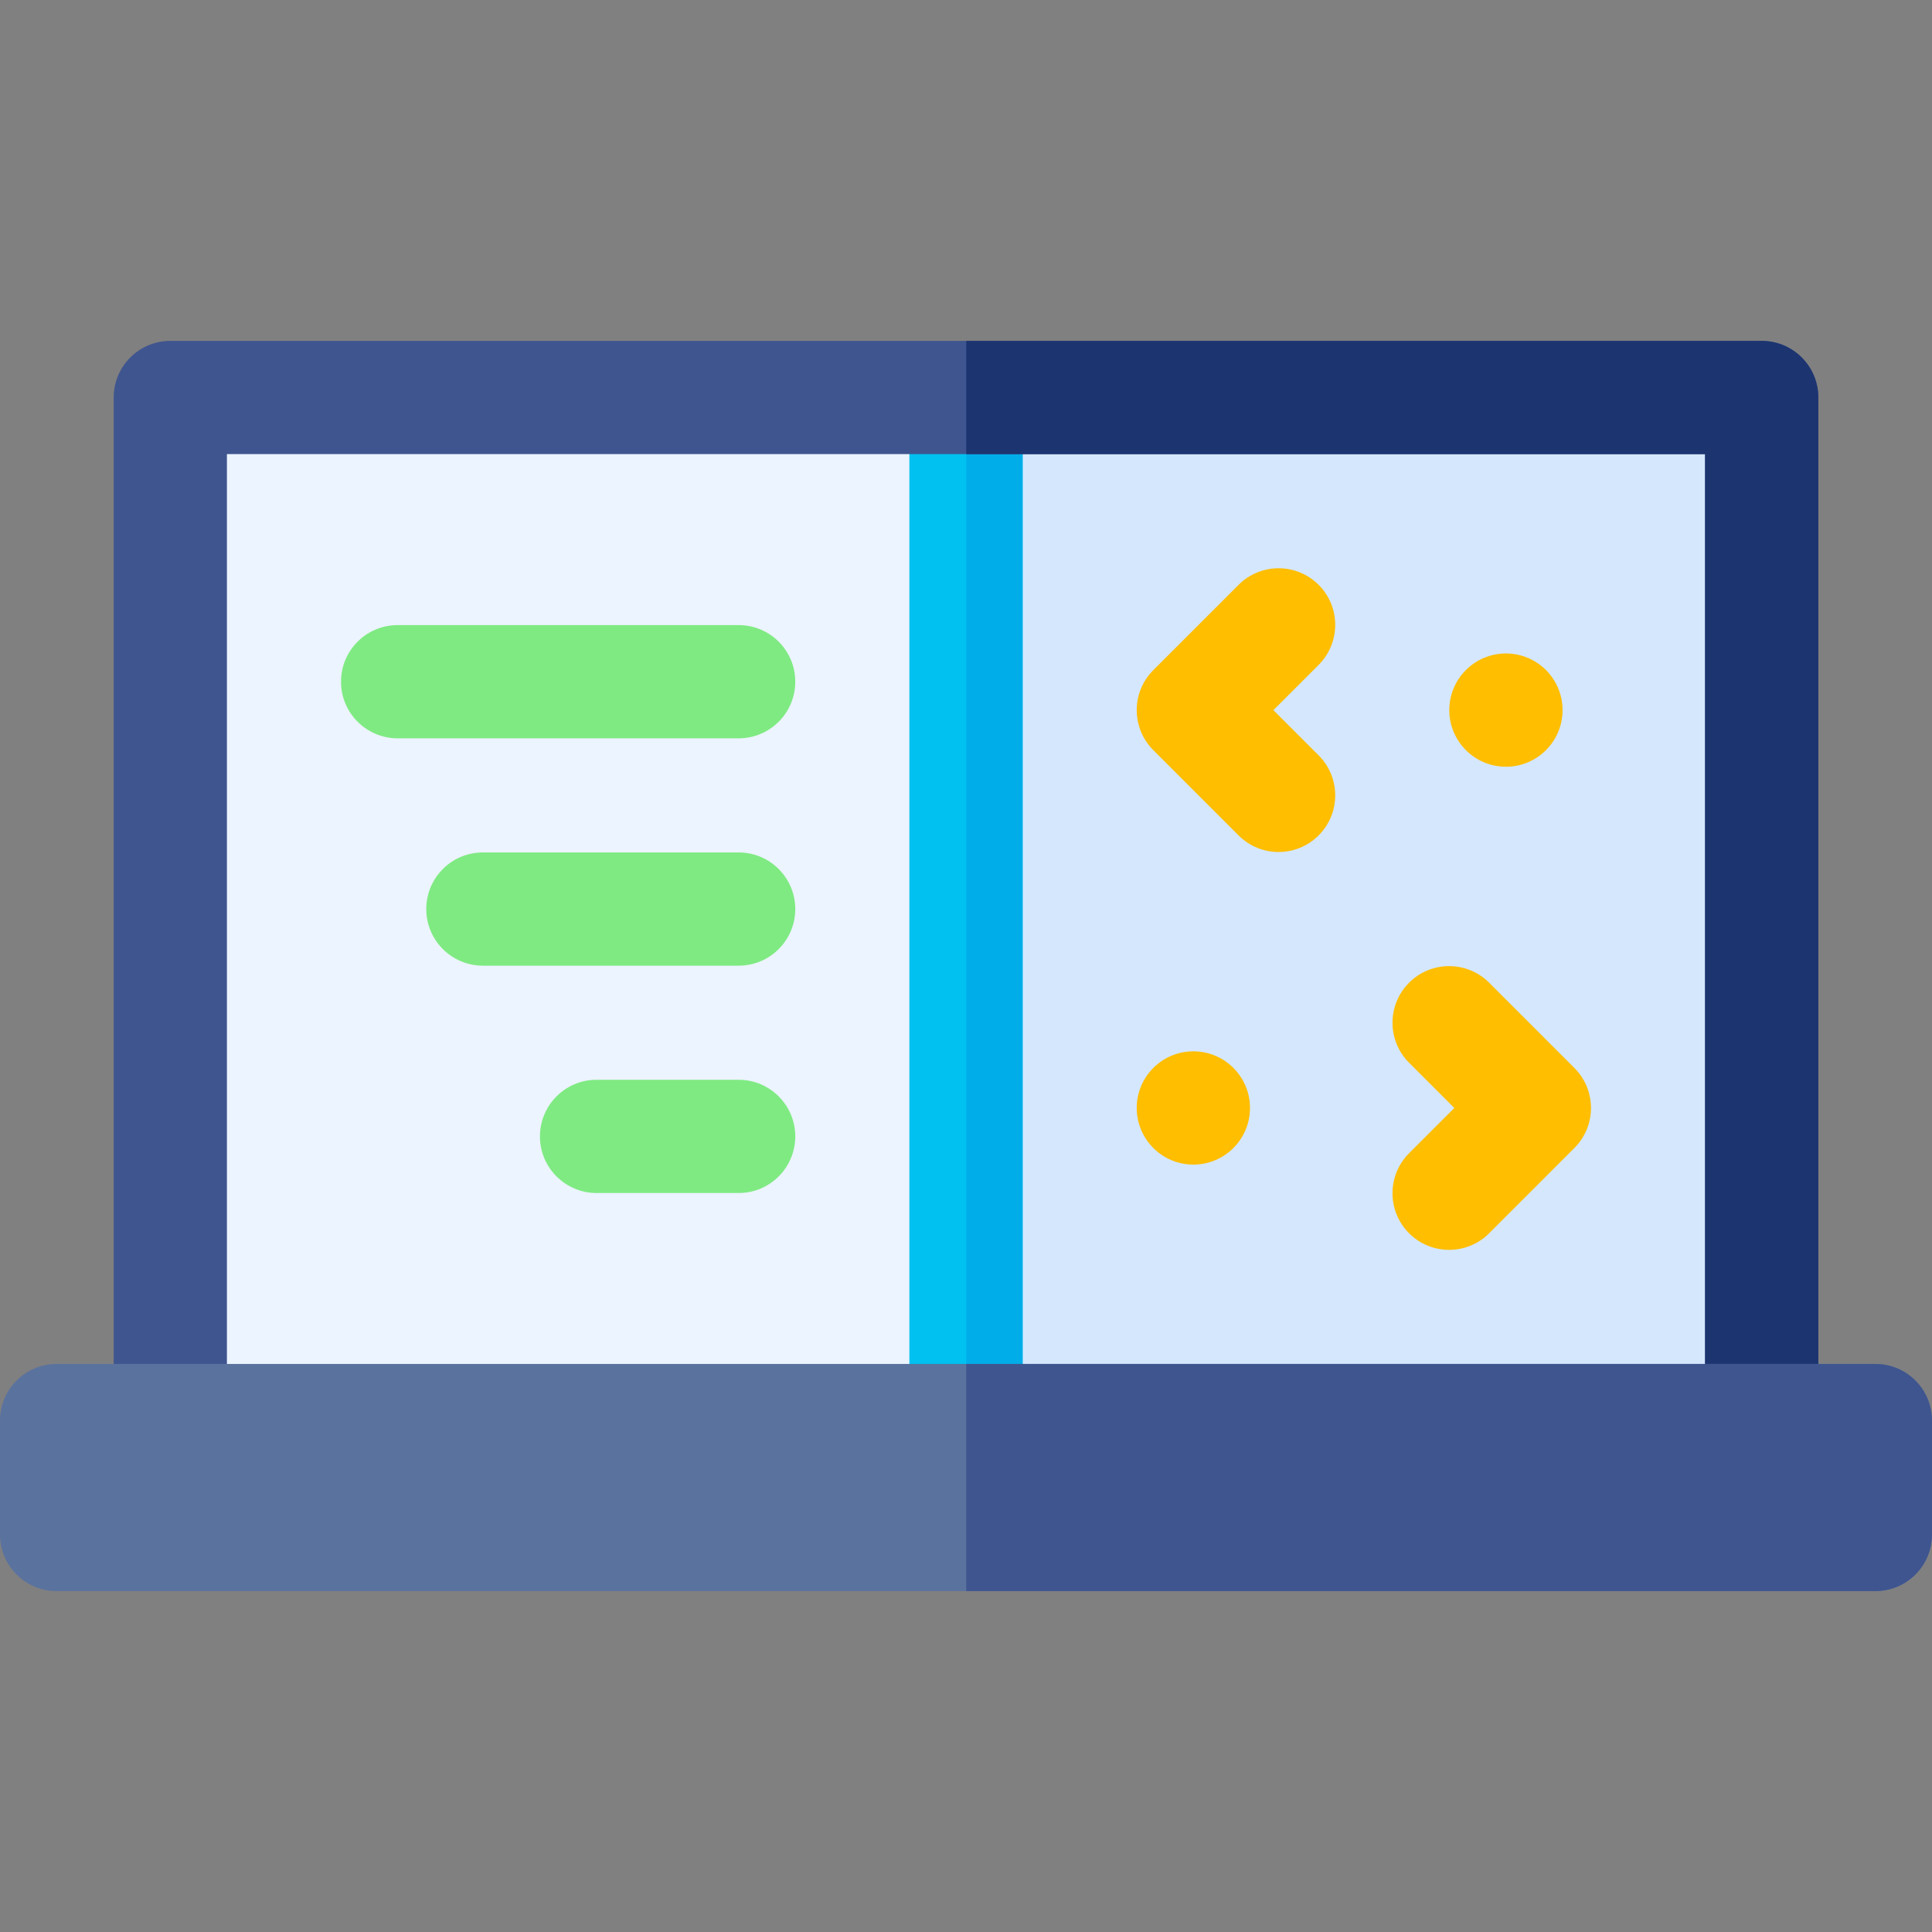 <svg id="Capa_1" enable-background="new 0 0 511.88 511.88" height="512" viewBox="0 0 511.88 511.88" width="512" xmlns="http://www.w3.org/2000/svg"><rect x="0" y="0" width="511.88" height="511.88" fill="#808080" stroke="none"/><g><path d="m45.12 105.32h421.64v271.06h-421.64z" fill="#ecf4ff"/><path d="m256 105.32h210.76v271.06h-210.76z" fill="#d5e7fd"/><path d="m270.94 110.32v271.06c0 8.27-6.69 14.97-14.94 15h-.06c-8.28 0-15-6.71-15-15v-271.06c0-8.28 6.72-15 15-15h.06c6.5.03 12.04 4.2 14.08 10 .56 1.57.86 3.25.86 5z" fill="#01c1f0"/><path d="m270.94 110.32v271.06c0 8.27-6.69 14.97-14.94 15v-301.06c6.5.03 12.04 4.2 14.08 10 .56 1.57.86 3.25.86 5z" fill="#00ade9"/><path d="m466.76 90.32h-421.64c-8.29 0-15 6.72-15 15v271.06c0 8.29 6.71 15 15 15h421.64c8.29 0 15-6.71 15-15v-271.06c0-8.28-6.71-15-15-15zm-15 279.35-195.76 3.35-195.88 3.36v-256.06h391.64z" fill="#3f558f"/><path d="m481.76 105.32v271.06c0 8.29-6.71 15-15 15h-210.76v-18.36l195.76-3.35v-249.35h-195.76v-30h210.76c8.29 0 15 6.72 15 15z" fill="#1c3470"/><path d="m511.88 376.38v30.18c0 8.28-6.71 15-15 15h-481.88c-8.29 0-15-6.72-15-15v-30.18c0-8.28 6.71-15 15-15h481.88c8.29 0 15 6.72 15 15z" fill="#5a729e"/><path d="m511.88 376.38v30.18c0 8.28-6.71 15-15 15h-240.88v-60.18h240.88c8.29 0 15 6.72 15 15z" fill="#3f558f"/><path d="m338.763 225.735c-3.839 0-7.678-1.465-10.606-4.394l-22.588-22.588c-5.858-5.857-5.858-15.354 0-21.213l22.588-22.589c5.857-5.857 15.355-5.859 21.213 0 5.857 5.857 5.858 15.354 0 21.213l-11.981 11.982 11.981 11.981c5.858 5.857 5.858 15.355 0 21.213-2.929 2.93-6.768 4.395-10.607 4.395z" fill="#ffbe00"/><path d="m383.94 331.147c-3.839 0-7.678-1.464-10.606-4.394-5.857-5.857-5.858-15.354 0-21.213l11.981-11.982-11.981-11.981c-5.858-5.857-5.858-15.355 0-21.213 5.857-5.857 15.355-5.857 21.213 0l22.588 22.588c5.858 5.857 5.858 15.354 0 21.213l-22.588 22.589c-2.929 2.928-6.768 4.393-10.607 4.393z" fill="#ffbe00"/><g fill="#7fea82"><path d="m195.705 195.617h-90.353c-8.284 0-15-6.716-15-15s6.716-15 15-15h90.353c8.284 0 15 6.716 15 15s-6.716 15-15 15z"/><path d="m195.705 255.853h-67.765c-8.284 0-15-6.716-15-15s6.716-15 15-15h67.765c8.284 0 15 6.716 15 15s-6.716 15-15 15z"/><path d="m195.705 316.087h-37.647c-8.284 0-15-6.716-15-15s6.716-15 15-15h37.647c8.284 0 15 6.716 15 15s-6.716 15-15 15z"/></g><path d="m398.994 203.147c-8.284 0-15.005-6.721-15.005-15.005s6.721-15.006 15.005-15.006 15.005 6.722 15.005 15.006-6.721 15.005-15.005 15.005z" fill="#ffbe00"/><circle cx="316.18" cy="293.553" fill="#ffbe00" r="15.005"/></g></svg>